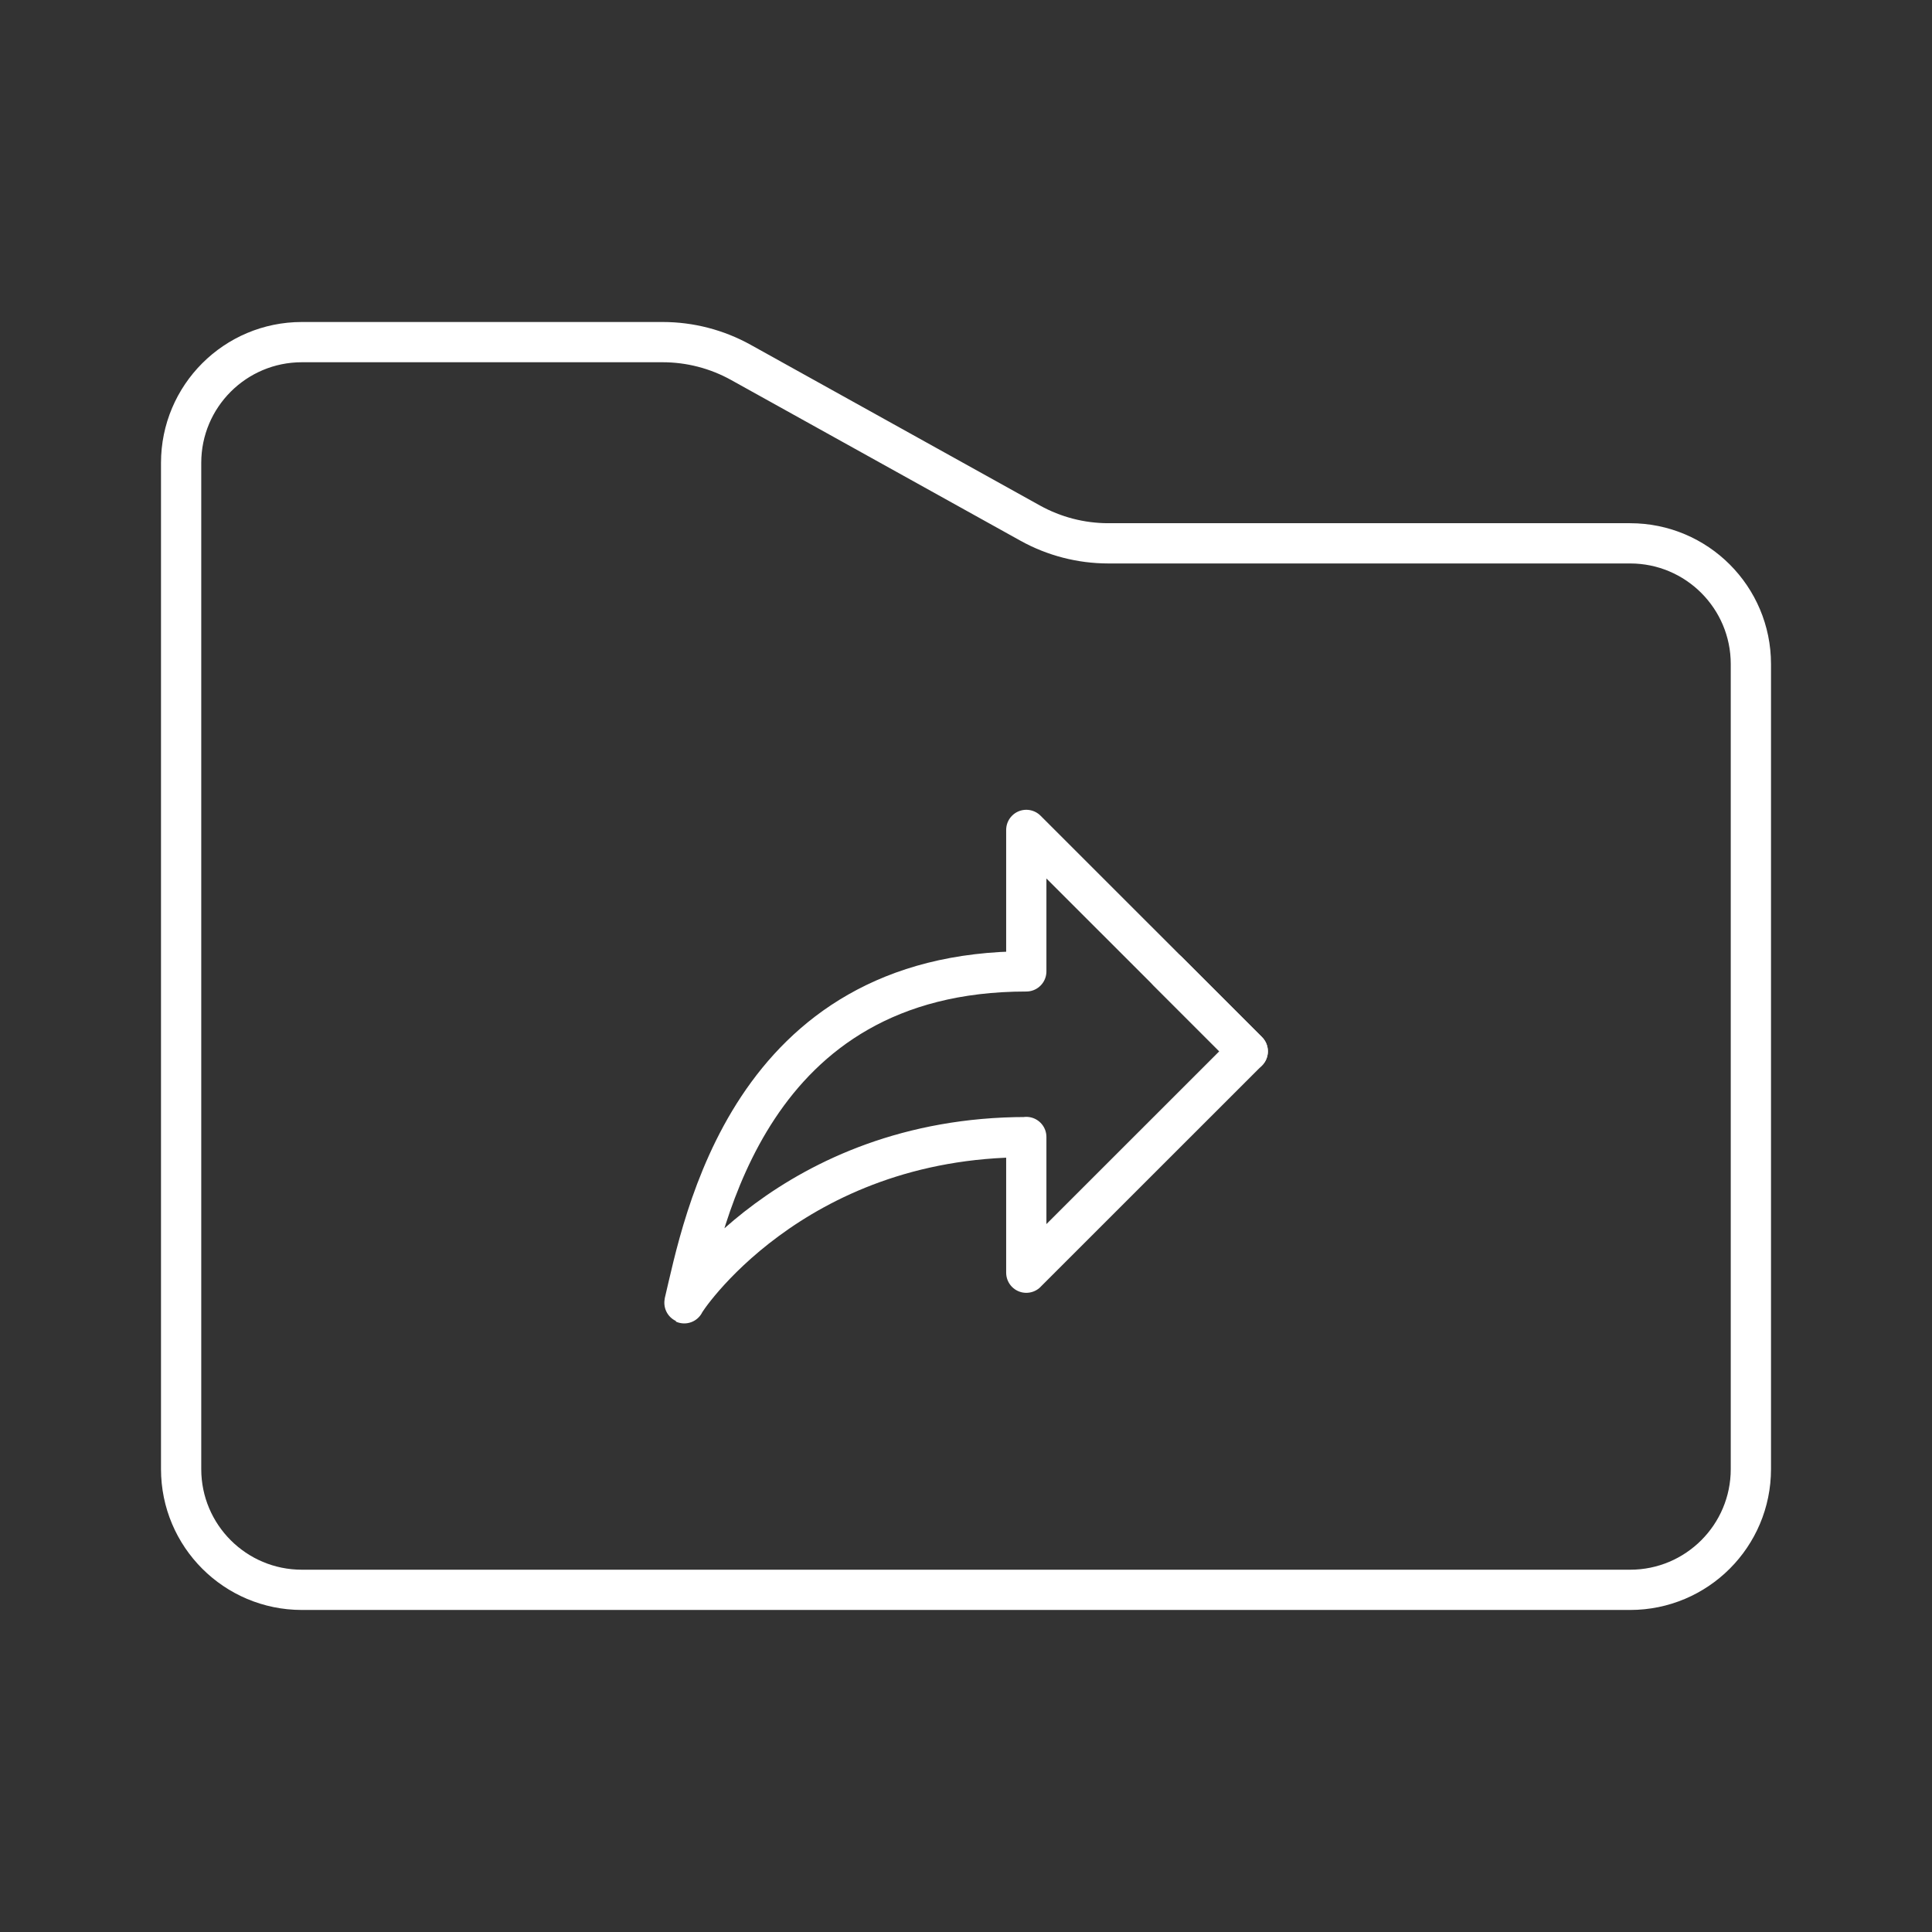 <?xml version="1.0" encoding="UTF-8"?><svg xmlns="http://www.w3.org/2000/svg" viewBox="0 0 48 48"><rect x="0" y="0" width="48" height="48" fill="#333333" stroke="none"/><defs><style>.cls-1{fill:none;stroke:#fff;stroke-linecap:round;stroke-linejoin:round;}</style></defs><g id="Layer_3"><path class="cls-1" d="m4.5,11.5c0-1.657,1.343-3,3-3h8.963c.68,0,1.348.173,1.943.503l7.188,3.993c.594.33,1.263.503,1.943.503h12.963c1.657,0,3,1.343,3,3v20c0,1.657-1.343,3-3,3H7.5c-1.657,0-3-1.343-3-3V11.5Z"/></g><g id="Layer_1"><path class="cls-1" d="m25.498,31.62v-3.372.004c-5.849,0-8.524,4.116-8.498,4.128.473-1.981,1.589-8.246,8.498-8.246v-3.515l5.502,5.5-5.502,5.5Z"/><line class="cls-1" x1="31" y1="26.12" x2="29.015" y2="24.135"/></g></svg>